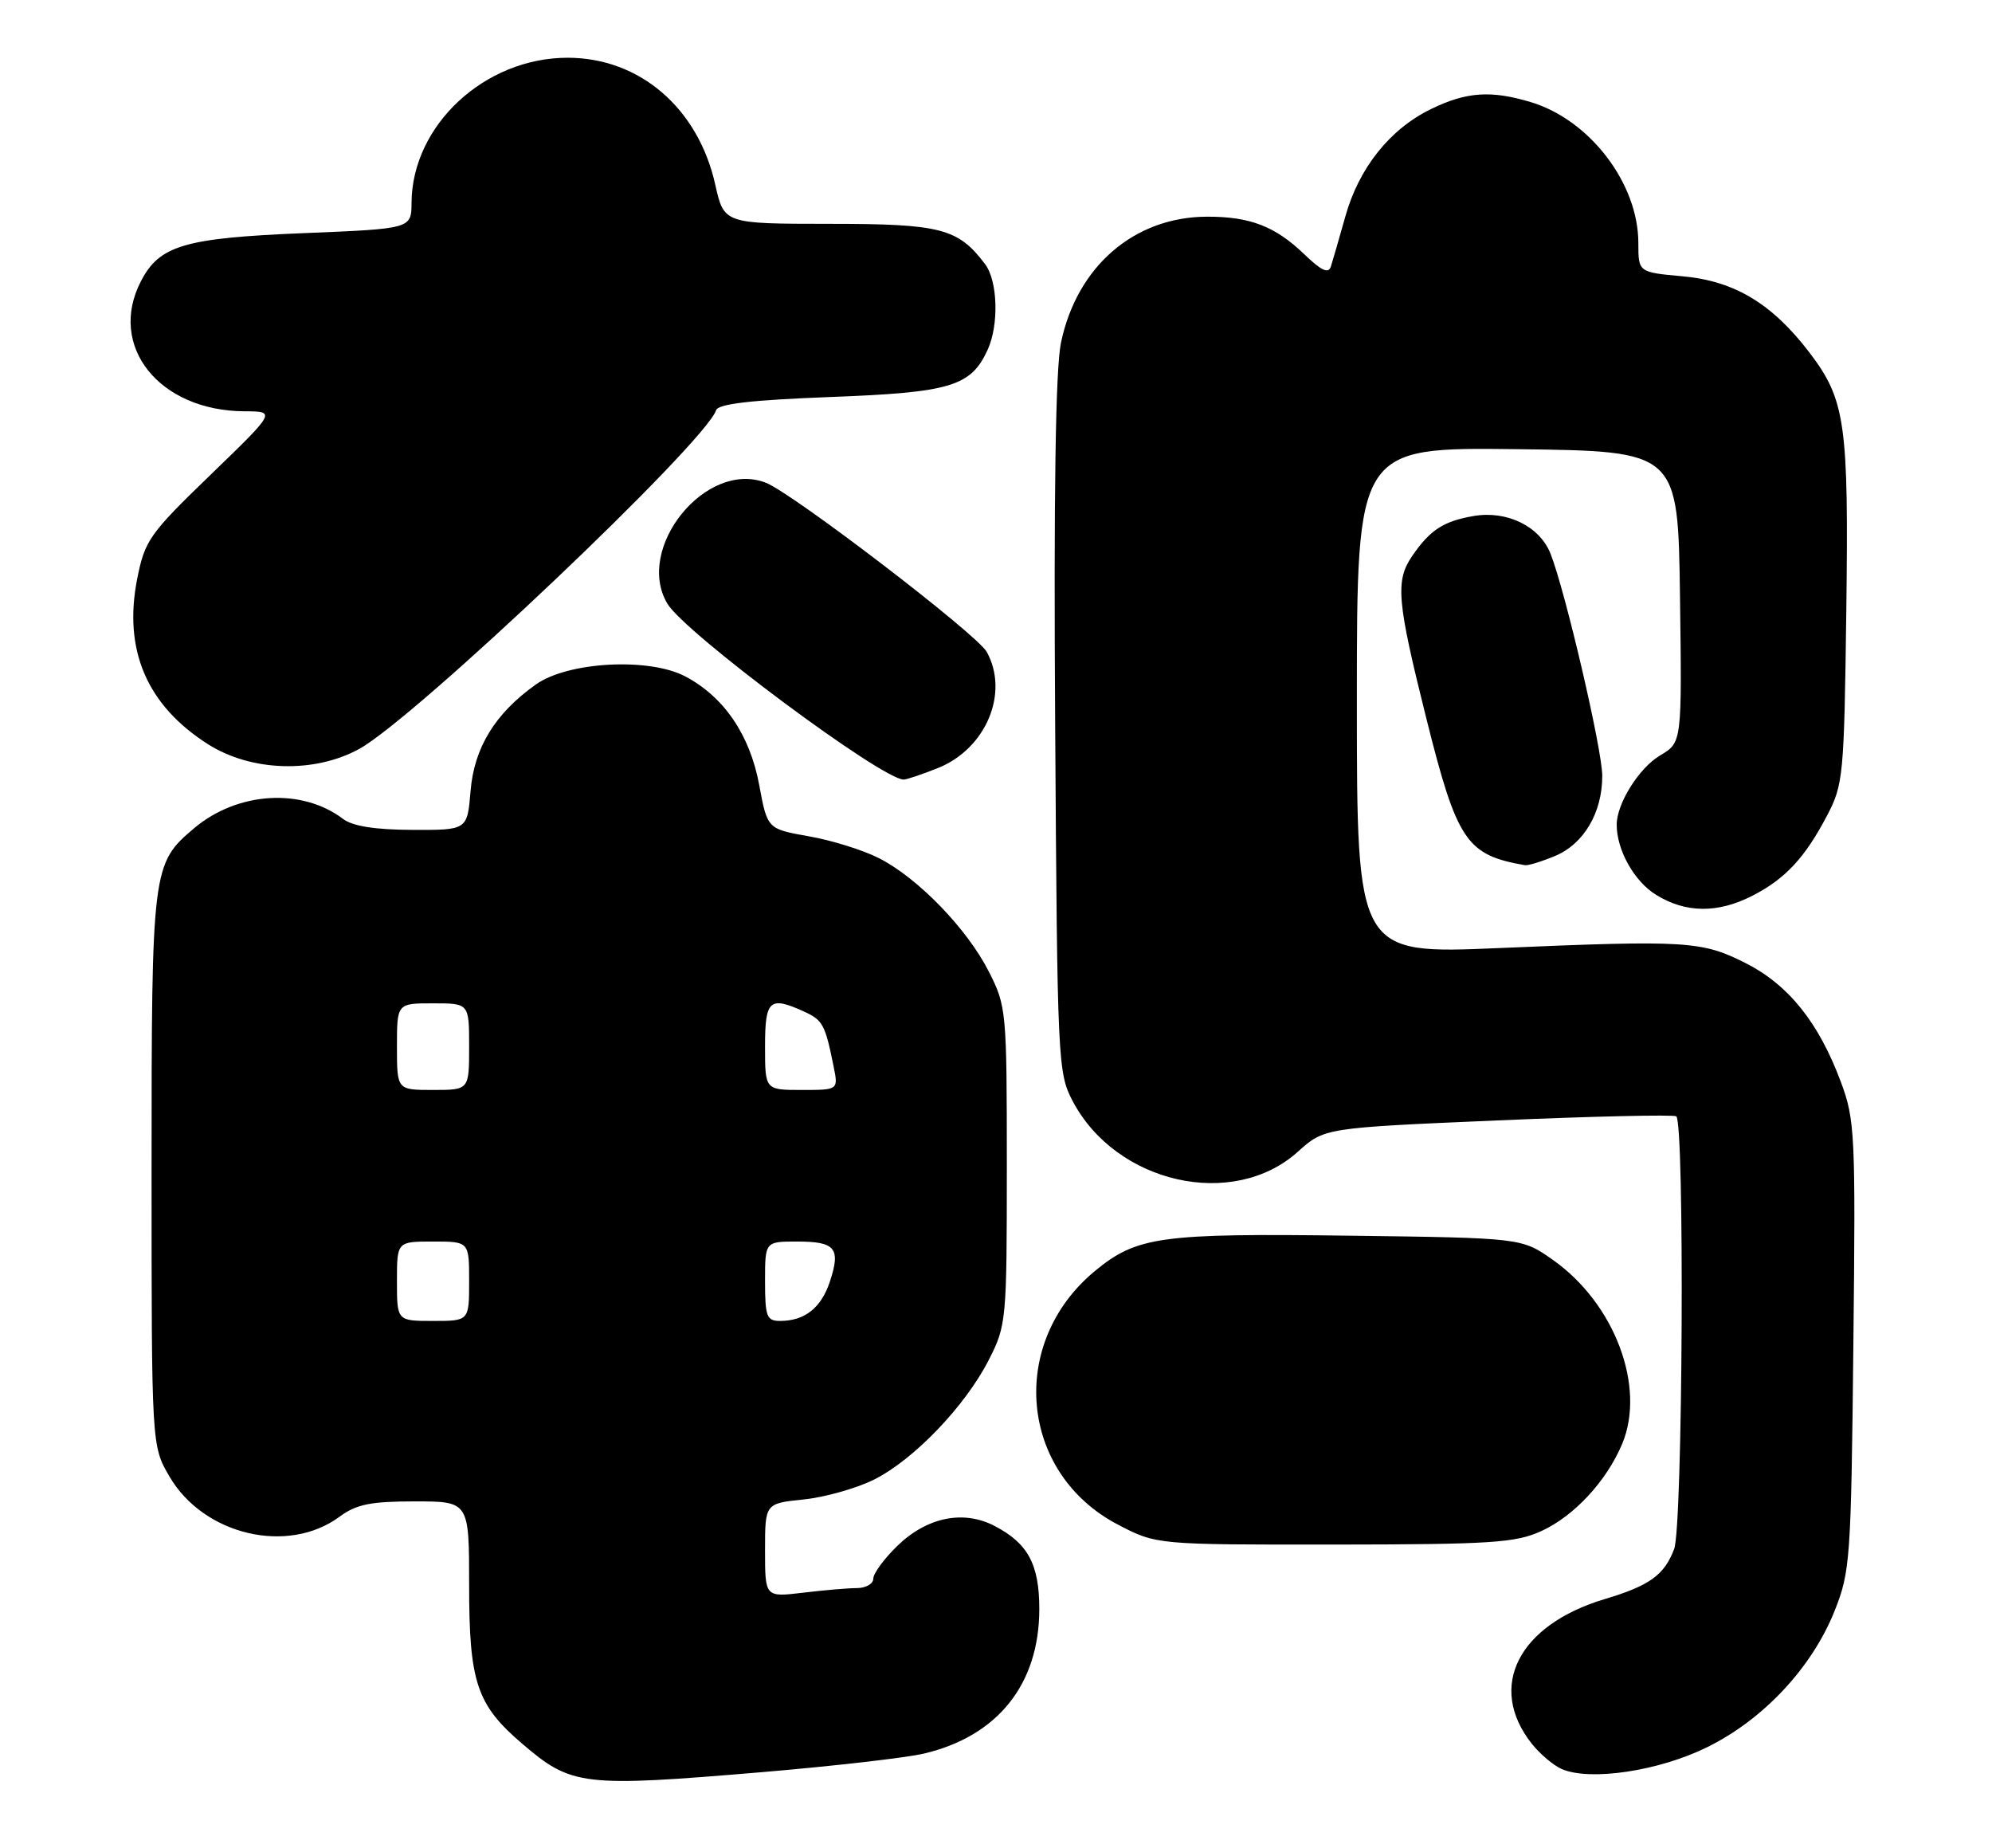 <?xml version="1.0" encoding="UTF-8" standalone="no"?>
<!DOCTYPE svg PUBLIC "-//W3C//DTD SVG 1.1//EN" "http://www.w3.org/Graphics/SVG/1.1/DTD/svg11.dtd" >
<svg xmlns="http://www.w3.org/2000/svg" xmlns:xlink="http://www.w3.org/1999/xlink" version="1.1" viewBox="0 0 276 256">
 <g >
 <path fill="currentColor"
d=" M 105.70 245.50 C 115.49 244.67 125.53 243.52 128.00 242.94 C 138.23 240.54 144.00 233.32 144.00 222.91 C 144.00 216.71 142.42 213.79 137.78 211.39 C 133.46 209.15 128.43 210.19 124.33 214.16 C 122.50 215.94 121.00 217.98 121.00 218.70 C 121.00 219.41 119.99 220.00 118.75 220.01 C 117.51 220.01 114.14 220.30 111.25 220.65 C 106.00 221.28 106.00 221.28 106.00 214.78 C 106.00 208.28 106.00 208.28 111.37 207.73 C 114.33 207.42 118.71 206.18 121.12 204.97 C 126.63 202.21 133.75 194.78 137.00 188.40 C 139.44 183.61 139.50 182.99 139.50 161.50 C 139.50 140.01 139.44 139.39 137.00 134.59 C 133.98 128.65 127.20 121.65 121.79 118.89 C 119.61 117.78 115.24 116.41 112.07 115.86 C 106.32 114.84 106.32 114.84 105.19 108.74 C 103.90 101.80 100.30 96.52 94.93 93.70 C 89.91 91.06 78.67 91.67 74.24 94.83 C 68.59 98.85 65.70 103.57 65.20 109.57 C 64.75 115.00 64.75 115.00 57.13 114.97 C 51.96 114.95 48.86 114.46 47.53 113.45 C 41.81 109.12 32.91 109.68 26.91 114.73 C 21.08 119.64 21.00 120.27 21.00 162.13 C 21.00 200.32 21.00 200.32 23.49 204.57 C 28.24 212.68 39.89 215.42 47.06 210.11 C 49.38 208.40 51.36 208.00 57.46 208.00 C 65.00 208.00 65.00 208.00 65.00 219.60 C 65.00 233.05 66.04 236.17 72.34 241.56 C 79.21 247.44 80.65 247.61 105.70 245.50 Z  M 236.54 242.05 C 244.31 238.23 251.04 231.04 254.18 223.20 C 256.35 217.77 256.48 216.04 256.79 186.46 C 257.11 156.94 257.02 155.14 255.03 149.81 C 251.97 141.63 247.80 136.44 241.89 133.44 C 235.80 130.36 233.75 130.23 207.75 131.34 C 188.00 132.19 188.00 132.19 188.00 97.08 C 188.00 61.96 188.00 61.96 210.25 62.23 C 232.50 62.50 232.50 62.50 232.77 82.68 C 233.04 102.86 233.04 102.86 230.04 104.64 C 227.11 106.36 224.00 111.32 224.00 114.25 C 224.00 117.77 226.43 122.11 229.46 123.97 C 233.56 126.51 238.00 126.55 242.79 124.10 C 247.36 121.76 250.07 118.85 253.14 113.00 C 255.40 108.70 255.51 107.46 255.81 84.85 C 256.16 58.64 255.70 55.39 250.69 48.82 C 245.54 42.07 240.32 38.93 233.15 38.28 C 227.00 37.72 227.00 37.72 227.00 33.68 C 227.00 25.40 220.27 16.60 212.08 14.14 C 206.57 12.49 203.20 12.72 198.31 15.09 C 192.59 17.86 188.28 23.26 186.40 30.00 C 185.55 33.02 184.65 36.14 184.40 36.92 C 184.06 37.96 183.09 37.51 180.72 35.23 C 176.70 31.35 173.17 29.99 167.18 30.02 C 157.12 30.07 149.20 36.93 147.00 47.49 C 146.25 51.10 145.99 68.37 146.20 100.67 C 146.49 146.99 146.57 148.63 148.60 152.50 C 154.61 163.97 170.83 167.64 179.81 159.57 C 183.50 156.25 183.50 156.25 207.50 155.22 C 220.69 154.65 231.83 154.40 232.25 154.65 C 233.43 155.38 233.16 211.45 231.96 214.60 C 230.59 218.21 228.57 219.67 222.32 221.54 C 210.35 225.14 206.03 233.68 212.21 241.54 C 213.35 242.98 215.23 244.58 216.39 245.08 C 220.32 246.78 229.84 245.36 236.54 242.05 Z  M 213.54 212.12 C 218.09 210.05 222.59 205.20 224.76 200.03 C 228.07 192.12 223.71 180.55 215.14 174.53 C 210.83 171.50 210.83 171.50 187.01 171.19 C 160.80 170.84 157.50 171.30 151.72 176.07 C 139.63 186.06 141.25 204.08 154.88 211.21 C 160.23 214.00 160.23 214.00 184.86 213.98 C 206.60 213.96 209.98 213.74 213.54 212.12 Z  M 215.47 118.58 C 219.45 116.91 222.00 112.59 222.00 107.49 C 222.00 103.85 216.88 81.89 214.83 76.70 C 213.32 72.90 208.79 70.69 204.16 71.49 C 200.02 72.20 198.16 73.41 195.70 76.97 C 193.30 80.46 193.53 83.16 197.62 99.51 C 201.88 116.54 203.17 118.45 211.28 119.86 C 211.71 119.94 213.59 119.36 215.47 118.58 Z  M 129.96 106.40 C 136.62 103.73 139.87 95.99 136.71 90.30 C 135.35 87.86 109.86 68.34 106.11 66.88 C 97.86 63.65 87.87 75.95 92.48 83.65 C 94.90 87.69 122.20 108.00 125.21 108.00 C 125.62 108.00 127.76 107.28 129.96 106.40 Z  M 49.78 103.75 C 57.51 99.50 97.72 61.34 99.22 56.83 C 99.52 55.94 104.12 55.42 115.07 55.00 C 131.75 54.37 134.53 53.53 136.85 48.44 C 138.43 44.97 138.24 38.90 136.48 36.58 C 132.74 31.63 130.35 31.01 114.91 31.01 C 100.32 31.00 100.32 31.00 99.10 25.57 C 96.73 14.97 88.62 8.00 78.65 8.00 C 67.15 8.00 57.09 17.35 57.02 28.09 C 57.00 31.69 57.00 31.69 42.03 32.30 C 25.52 32.98 22.09 34.00 19.52 38.97 C 14.88 47.94 22.04 56.92 33.88 56.98 C 38.25 57.00 38.25 57.00 29.20 65.75 C 20.70 73.96 20.07 74.85 19.01 80.18 C 17.06 90.05 20.35 97.73 28.85 103.12 C 34.82 106.90 43.56 107.17 49.78 103.75 Z  M 55.00 177.50 C 55.00 172.00 55.00 172.00 60.00 172.00 C 65.00 172.00 65.00 172.00 65.00 177.50 C 65.00 183.00 65.00 183.00 60.00 183.00 C 55.00 183.00 55.00 183.00 55.00 177.50 Z  M 106.00 177.50 C 106.00 172.00 106.00 172.00 110.44 172.00 C 115.75 172.00 116.51 172.92 114.99 177.53 C 113.78 181.20 111.50 183.00 108.07 183.00 C 106.23 183.00 106.00 182.39 106.00 177.50 Z  M 55.00 145.00 C 55.00 139.00 55.00 139.00 60.00 139.00 C 65.00 139.00 65.00 139.00 65.00 145.00 C 65.00 151.00 65.00 151.00 60.00 151.00 C 55.00 151.00 55.00 151.00 55.00 145.00 Z  M 106.00 145.00 C 106.00 138.50 106.61 137.96 111.43 140.15 C 114.00 141.32 114.34 141.96 115.50 147.75 C 116.16 151.00 116.16 151.00 111.08 151.00 C 106.00 151.00 106.00 151.00 106.00 145.00 Z "/>
</g>
</svg>